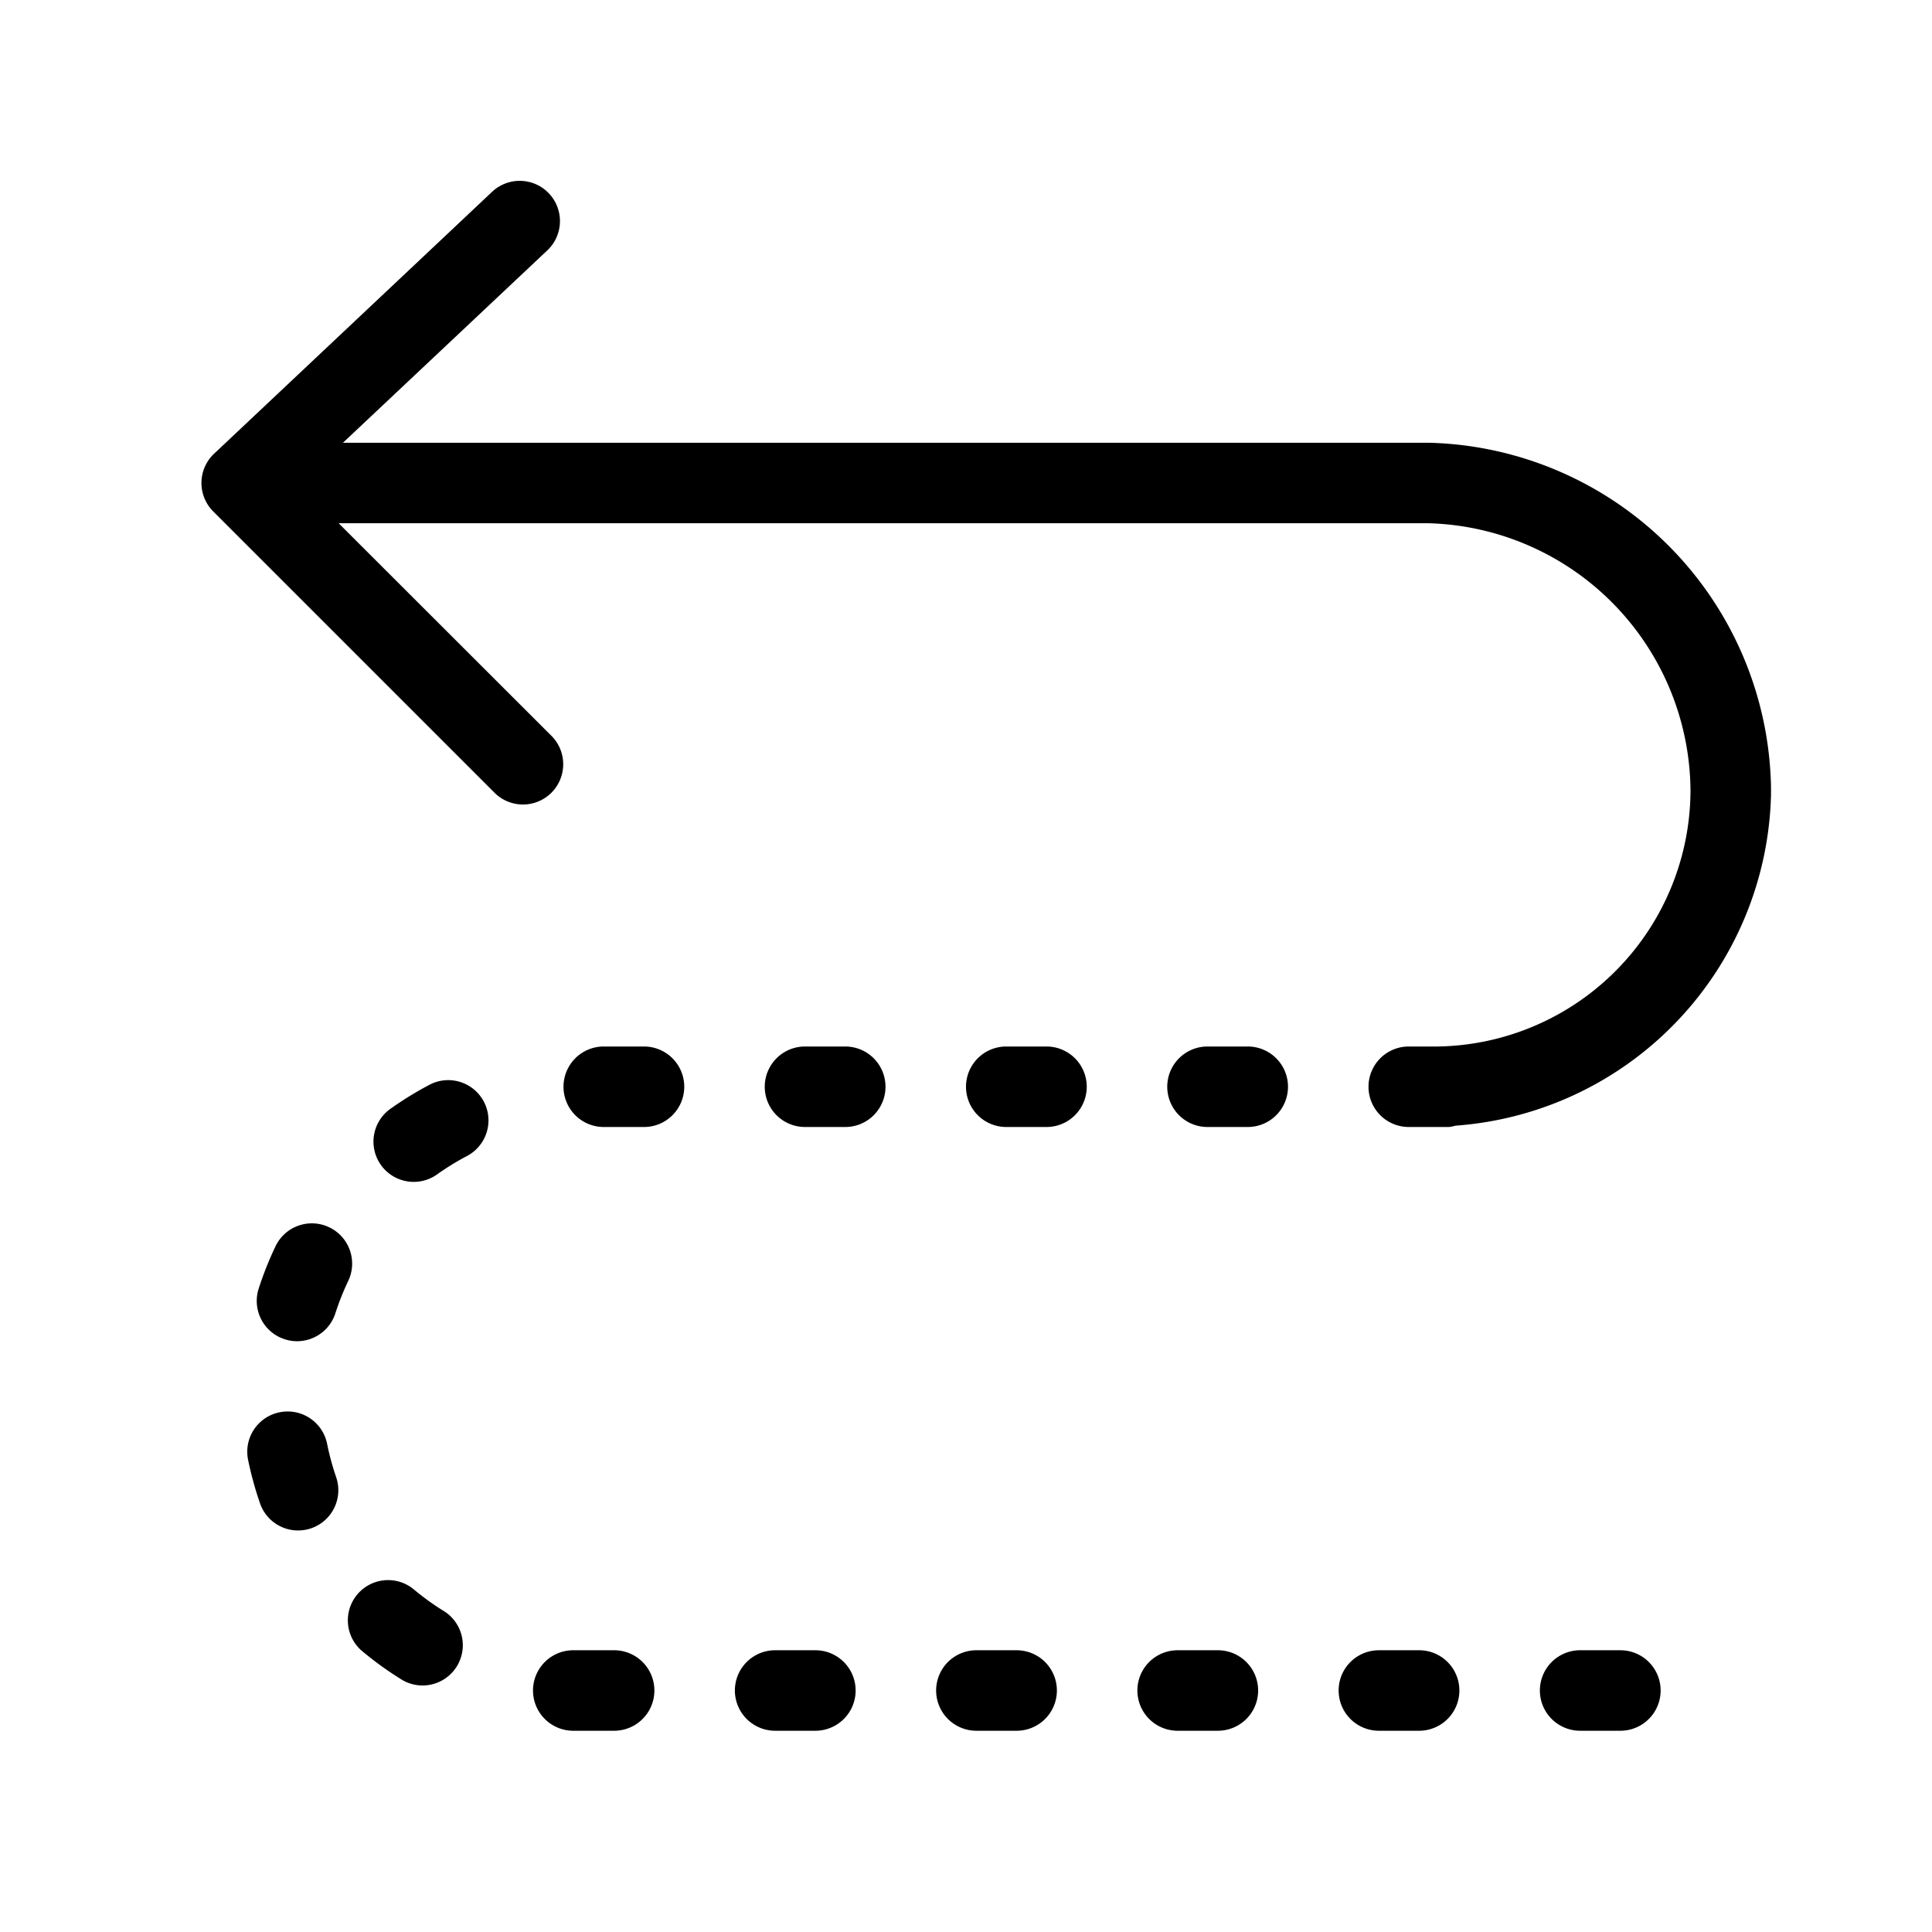 <svg xmlns="http://www.w3.org/2000/svg" viewBox="0 0 48 48">
  <title>sl-arw-half</title>
  <g id="left-move-2">
    <g>
      <path d="M8.521,11,13.59,6.228a1,1,0,1,0-1.371-1.456l-6.9,6.5a1,1,0,0,0-.021,1.435l7,7a1,1,0,0,0,1.414-1.414L8.414,13H35.5A6.692,6.692,0,0,1,42,19.652,6.382,6.382,0,0,1,35.5,26H35a1,1,0,0,0,0,2h1a.947.947,0,0,0,.162-.033A8.45,8.45,0,0,0,44,19.756c0-.018,0-.036,0-.054v-.1c0-.018,0-.036,0-.053A8.717,8.717,0,0,0,35.5,11Z"/>
      <path d="M12.021,27.37a1,1,0,0,0-1.351-.419,8.641,8.641,0,0,0-.963.592,1,1,0,1,0,1.156,1.632,6.564,6.564,0,0,1,.738-.454A1,1,0,0,0,12.021,27.37Z"/>
      <path d="M20.258,41h-1a1,1,0,0,0,0,2h1a1,1,0,0,0,0-2Z"/>
      <path d="M25.258,41h-1a1,1,0,0,0,0,2h1a1,1,0,0,0,0-2Z"/>
      <path d="M17,27a1,1,0,0,0-1-1H15a1,1,0,0,0,0,2h1A1,1,0,0,0,17,27Z"/>
      <path d="M22,27a1,1,0,0,0-1-1H20a1,1,0,0,0,0,2h1A1,1,0,0,0,22,27Z"/>
      <path d="M8.178,30.491a1,1,0,0,0-1.333.473,8.61,8.61,0,0,0-.418,1.05,1,1,0,0,0,.646,1.259.986.986,0,0,0,.307.049,1,1,0,0,0,.952-.693,6.518,6.518,0,0,1,.32-.805A1,1,0,0,0,8.178,30.491Z"/>
      <path d="M9.942,41.706A1,1,0,1,0,11,40.01a6.519,6.519,0,0,1-.7-.506,1,1,0,1,0-1.275,1.54A8.415,8.415,0,0,0,9.942,41.706Z"/>
      <path d="M6.946,35.088a1,1,0,0,0-.783,1.178,8.5,8.5,0,0,0,.3,1.092,1,1,0,0,0,1.891-.651,6.576,6.576,0,0,1-.227-.835A1,1,0,0,0,6.946,35.088Z"/>
      <path d="M15.258,41l-.97,0h-.031a1,1,0,0,0-.029,2c.08,0,.161,0,.238,0h.792a1,1,0,0,0,0-2Z"/>
      <path d="M39.258,41a1,1,0,0,0,0,2h1a1,1,0,0,0,0-2Z"/>
      <path d="M35.258,41h-1a1,1,0,0,0,0,2h1a1,1,0,0,0,0-2Z"/>
      <path d="M32,27a1,1,0,0,0-1-1H30a1,1,0,0,0,0,2h1A1,1,0,0,0,32,27Z"/>
      <path d="M30.258,41h-1a1,1,0,0,0,0,2h1a1,1,0,0,0,0-2Z"/>
      <path d="M27,27a1,1,0,0,0-1-1H25a1,1,0,0,0,0,2h1A1,1,0,0,0,27,27Z"/>
    </g>
  </g>
</svg>
